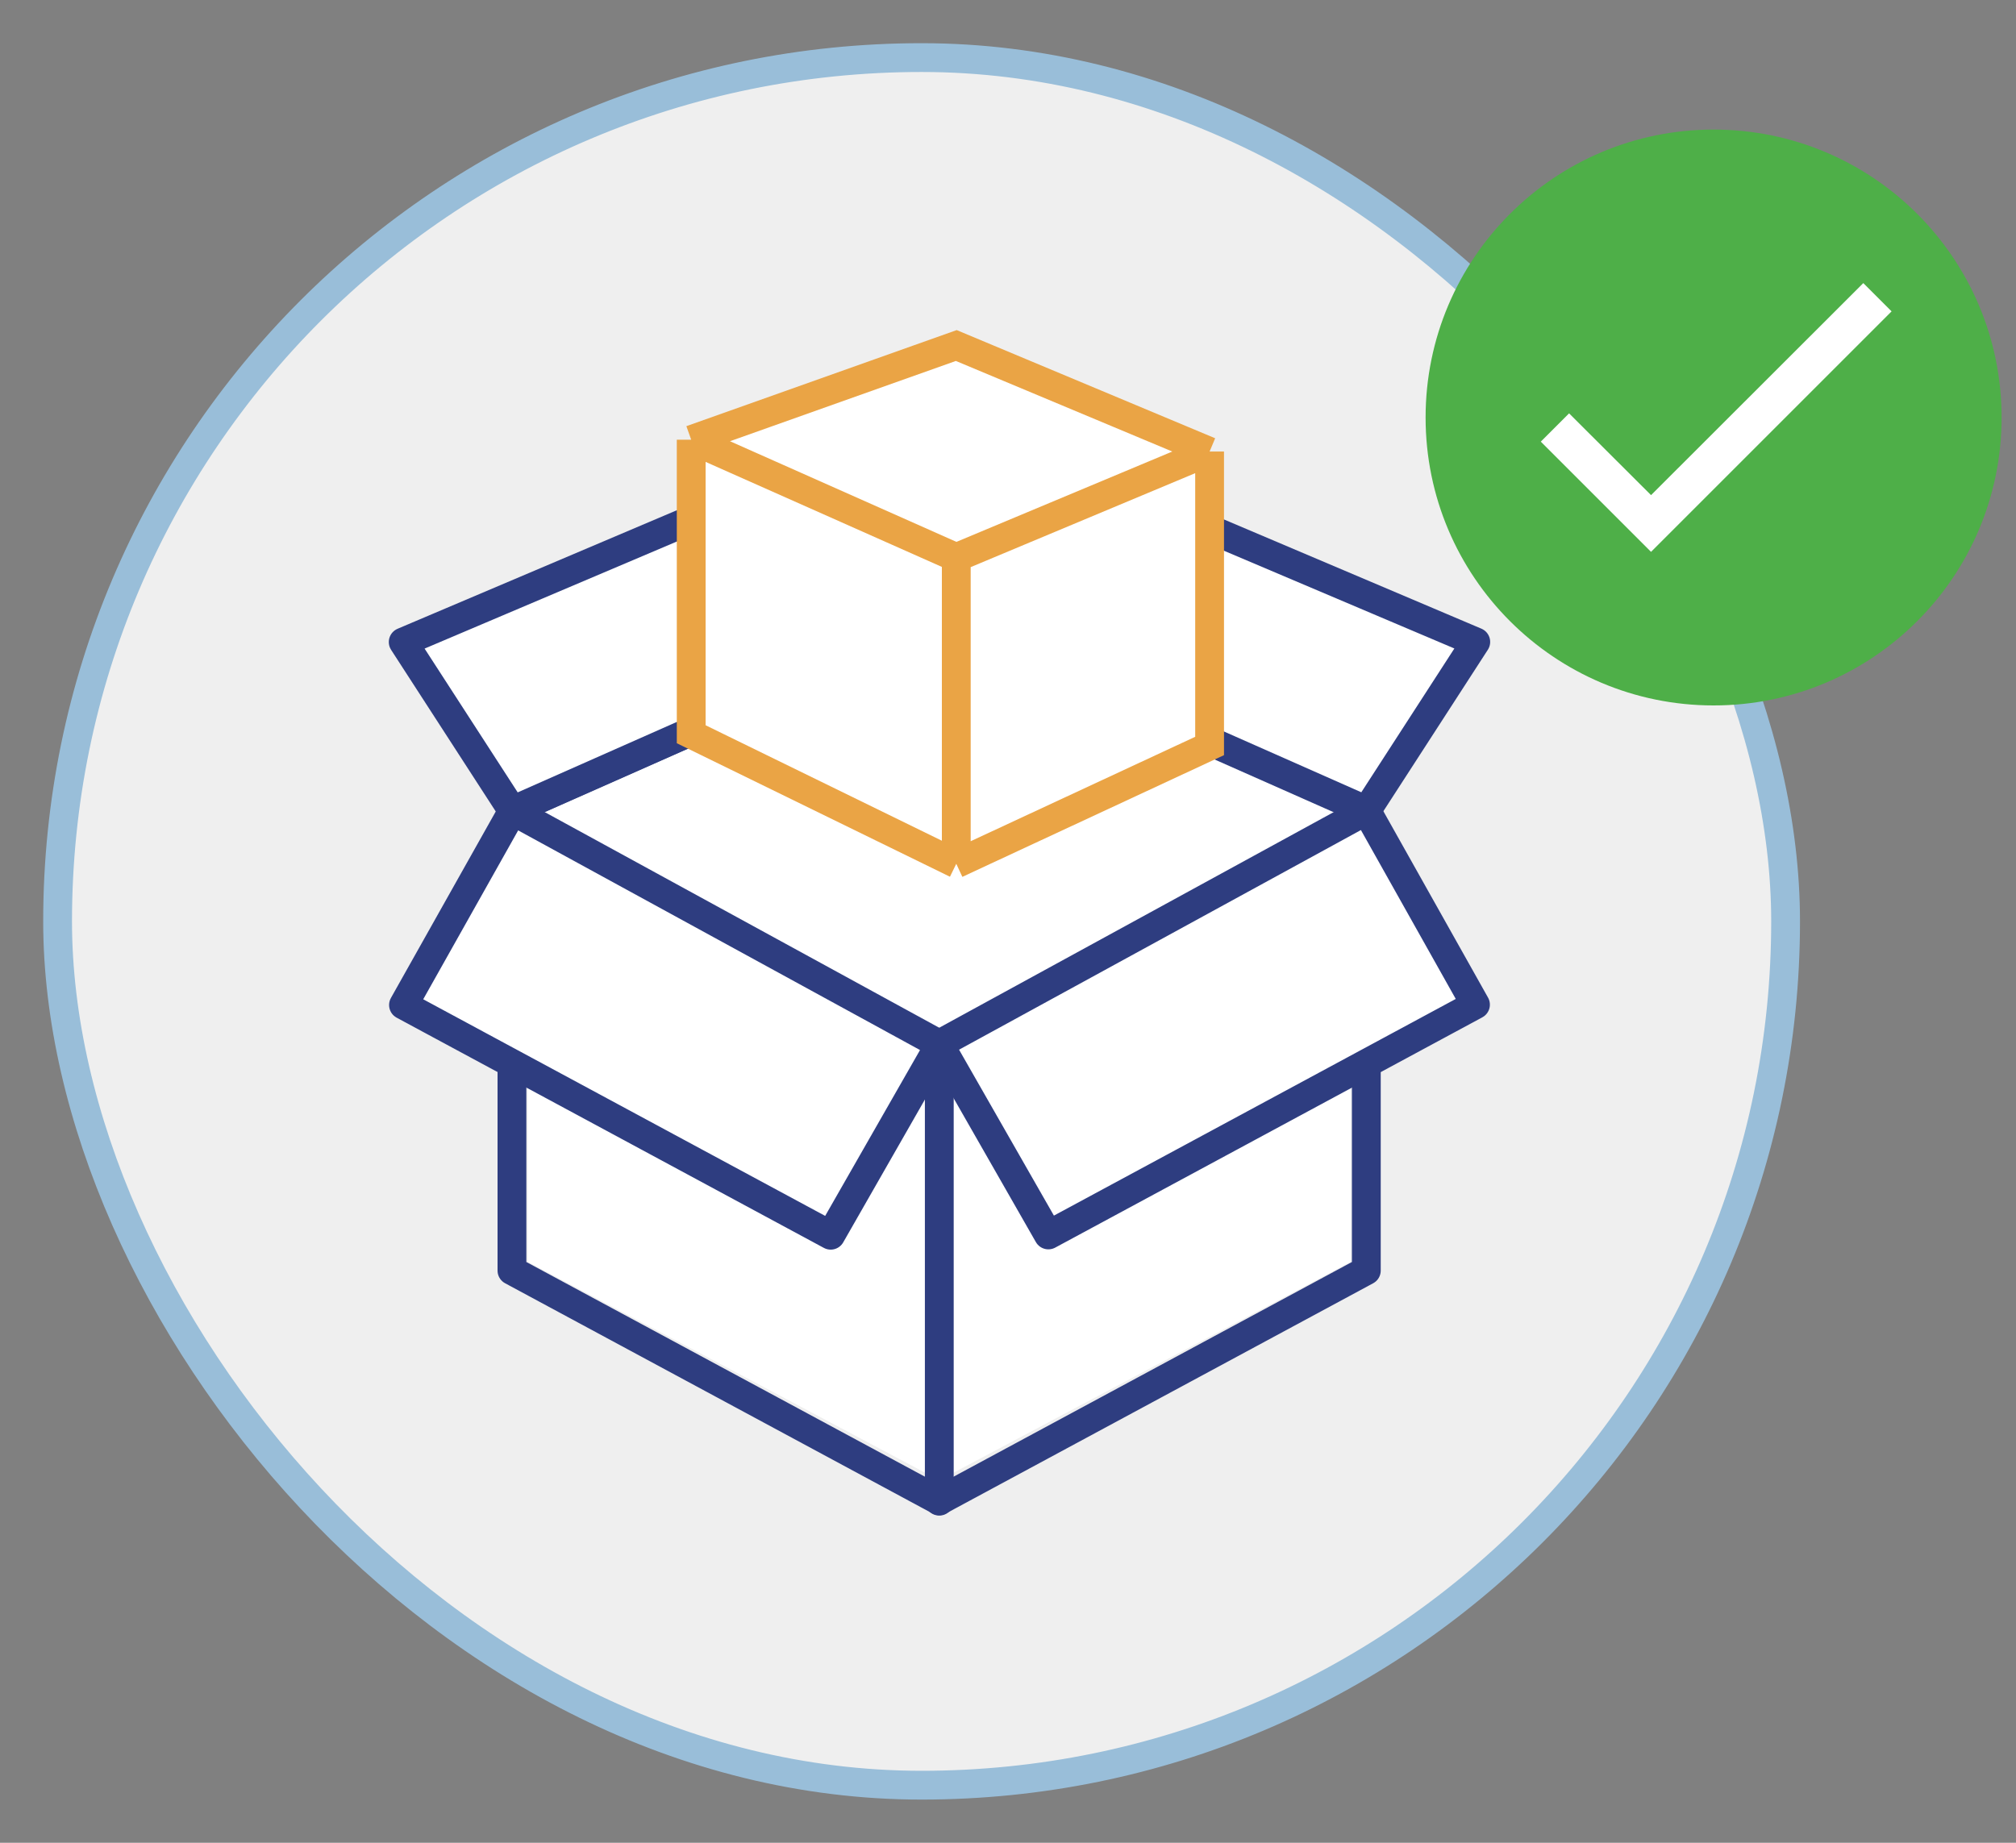 <svg width="35" height="32" viewBox="0 0 35 32" fill="none" xmlns="http://www.w3.org/2000/svg">
<rect x="0" y="0" width="35" height="32" fill="#808080" stroke="none"/>
<rect x="1" y="1" width="30" height="30" rx="15" fill="#EFEFEF"/>
<path d="M18.214 21.64C18.14 21.64 18.068 21.601 18.029 21.534L16.56 19.001V25.571L23.453 21.91V18.887L18.312 21.615C18.282 21.632 18.247 21.64 18.214 21.64Z" fill="white"/>
<path d="M14.413 21.648C14.38 21.648 14.345 21.64 14.312 21.623L9.164 18.891V21.912L16.059 25.573V19.024L14.597 21.543C14.559 21.611 14.487 21.65 14.413 21.65V21.648Z" fill="white"/>
<path d="M15.853 10.713L9 14L16.5 18L23.5 13.999L15.853 10.713Z" fill="white"/>
<path d="M23.721 18.555V22.064L16.306 26.061L8.888 22.064V18.555" stroke="#2E3D80" stroke-width="0.5" stroke-linecap="round" stroke-linejoin="round"/>
<path d="M8.888 14.082L16.306 10.797L23.721 14.082" stroke="#2E3D80" stroke-width="0.5" stroke-linecap="round" stroke-linejoin="round"/>
<path d="M16.307 26.068V18.182" stroke="#2E3D80" stroke-width="0.5" stroke-linecap="round" stroke-linejoin="round"/>
<path d="M7 11.149L14.417 8L16.311 10.79L8.894 14.075L7 11.149Z" fill="white"/>
<path d="M7 11.149L14.417 8L16.311 10.79L8.894 14.075L7 11.149Z" stroke="#2E3D80" stroke-width="0.5" stroke-linecap="round" stroke-linejoin="round"/>
<path d="M25.621 11.147L18.204 8L16.311 10.79L23.728 14.073L25.621 11.147Z" fill="white"/>
<path d="M25.621 11.147L18.204 8L16.311 10.79L23.728 14.073L25.621 11.147Z" stroke="#2E3D80" stroke-width="0.5" stroke-linecap="round" stroke-linejoin="round"/>
<path d="M16.307 18.131L23.724 14.076L25.616 17.446L18.201 21.445L16.307 18.131Z" fill="white"/>
<path d="M16.307 18.131L23.724 14.076L25.616 17.446L18.201 21.445L16.307 18.131Z" stroke="#2E3D80" stroke-width="0.5" stroke-linejoin="round"/>
<path d="M16.316 18.137L8.899 14.082L7.005 17.452L14.422 21.45L16.316 18.137Z" fill="white"/>
<path d="M16.316 18.137L8.899 14.082L7.005 17.452L14.422 21.45L16.316 18.137Z" stroke="#2E3D80" stroke-width="0.5" stroke-linejoin="round"/>
<path d="M16.602 6L21 7.841V12.954L16.602 15L12 12.75V7.636L16.602 6Z" fill="white"/>
<path d="M12 7.636L16.602 9.682M12 7.636L16.602 6L21 7.841M12 7.636V12.75L16.602 15M16.602 9.682L21 7.841M16.602 9.682V15M21 7.841V12.954L16.602 15" stroke="#EAA445" stroke-width="0.5"/>
<rect x="1" y="1" width="30" height="30" rx="15" stroke="#99BED9" stroke-width="0.5"/>
<circle cx="29.75" cy="7.25" r="5" fill="#4EAF48"/>
<path d="M32.84 5.407L28.664 9.583L26.75 7.669L27.241 7.178L28.664 8.598L32.349 4.916L32.84 5.407Z" fill="white"/>
</svg>
